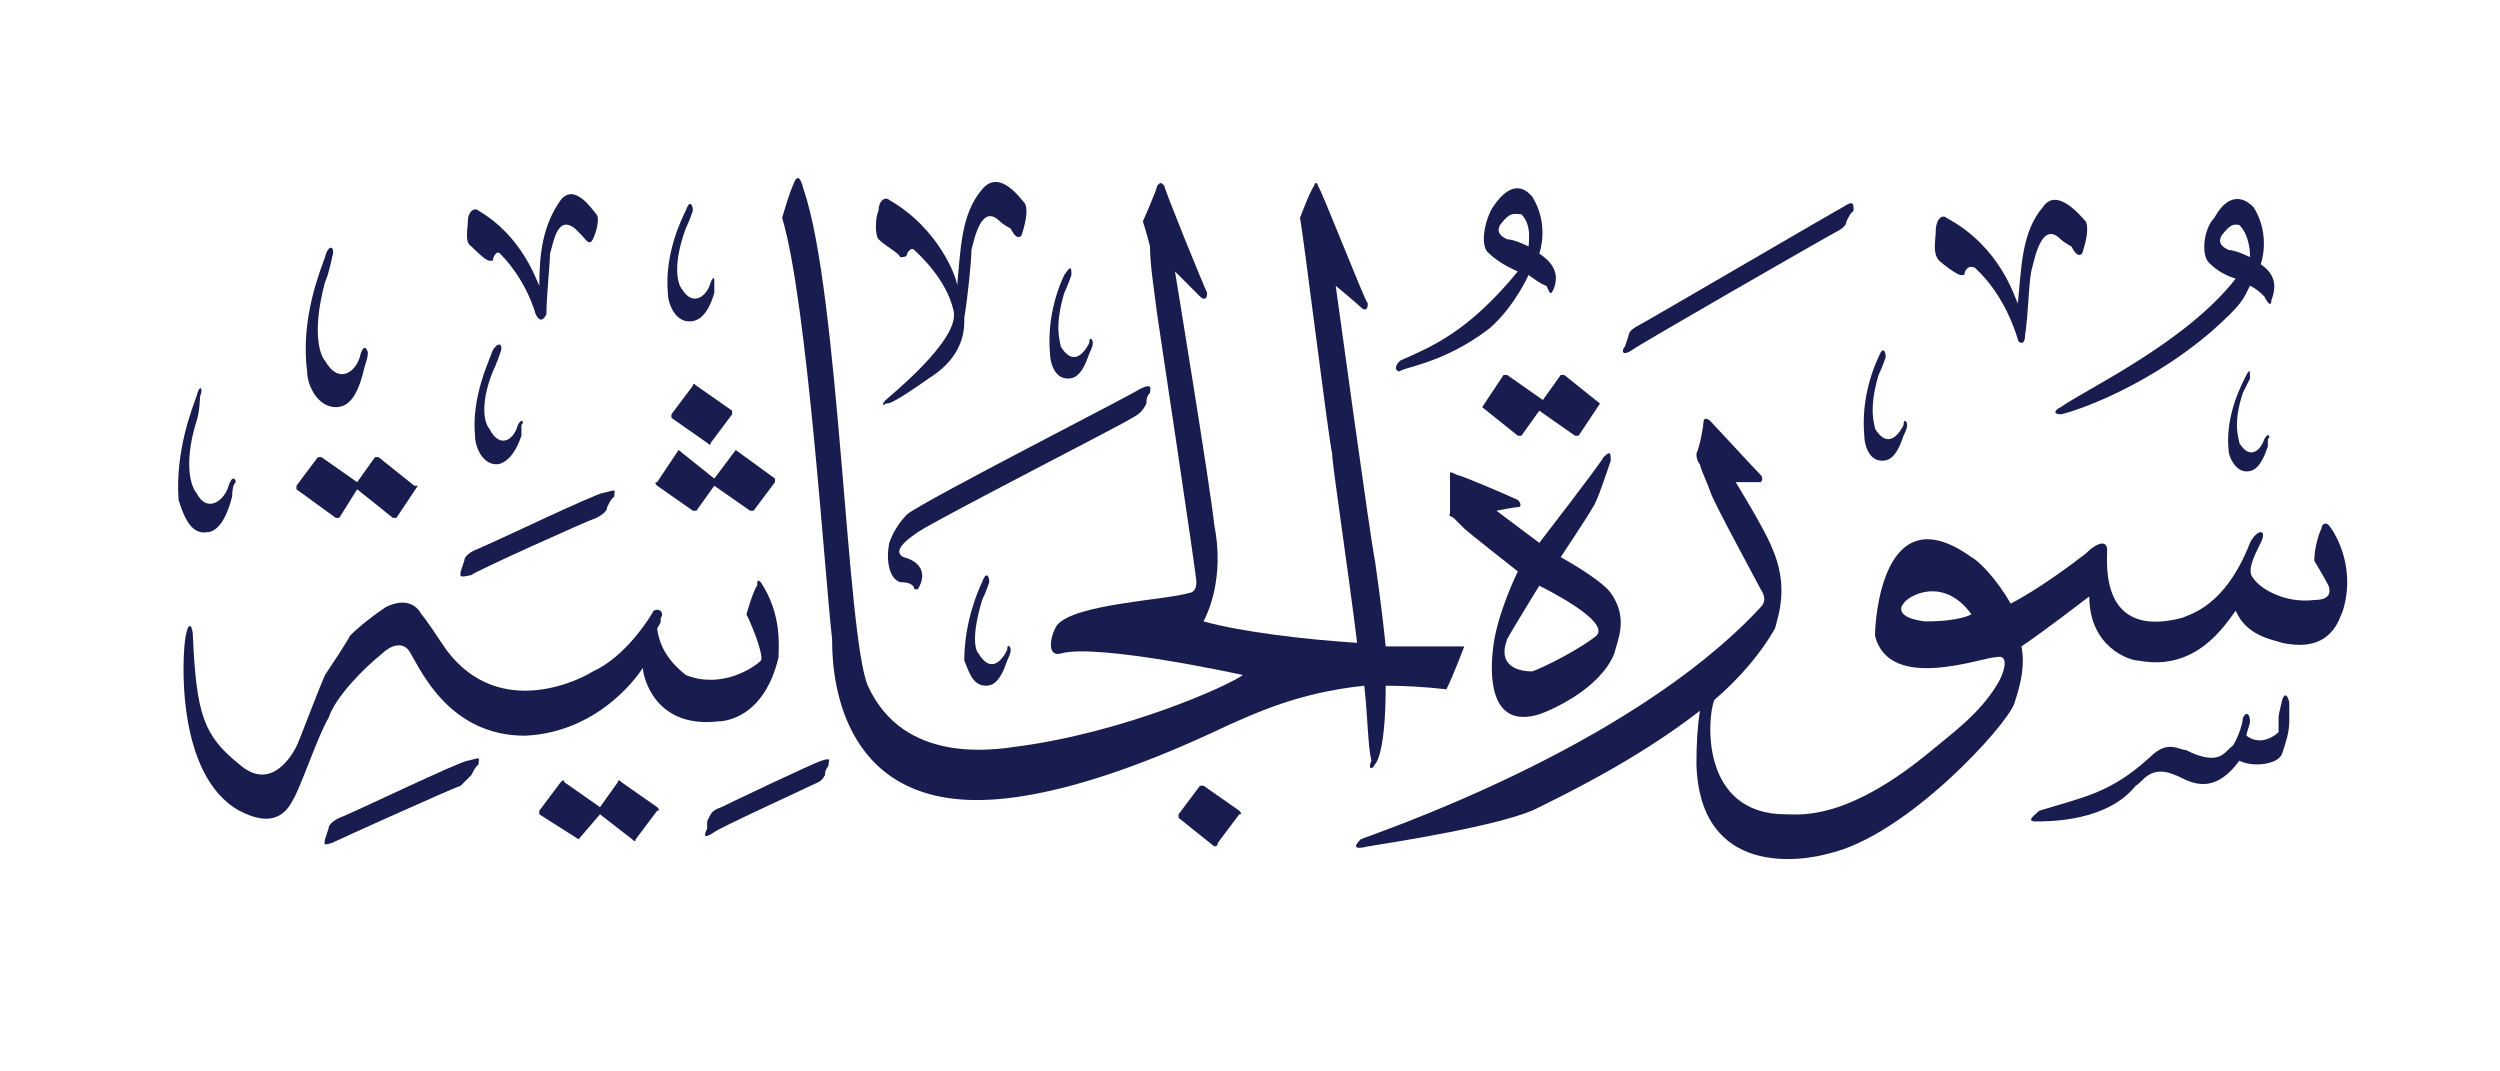 <svg height="30" viewBox="0 0 70 30" width="70" xmlns="http://www.w3.org/2000/svg"><g fill="#191c4f"><path d="m33.7 22 1 .7q.1.1 0 .1l-.6.8q0 .1-.1.1l-1-.8q0 0 0-.1l.6-.8q0 0 .1 0z"/><path d="m17.4 21.9 1 .7q.1.1 0 .1l-.6.8q0 .1-.1 0l-.9-.7-.6.7q0 .1 0 0l-1.1-.7q0 0 0-.1l.6-.8q.1-.1.1 0l1 .7.5-.7q0-.1.1 0z"/><path d="m23.2 21.4c0 .1-.1.1-.1.3-.1.2-.2.2-.4.3s-2.6 1.2-2.7 1.3c-.3.2-.3.1-.2-.1q0 0 0-.2c.1-.2.1-.3.4-.4.2-.1 2.5-1.2 2.8-1.3s.2 0 .2.1z"/><path d="m13.4 21.4c-.1.1-.1.1-.2.3-.1.1-.2.2-.3.3-.3.1-3.4 1.5-3.6 1.6-.3.1-.2 0-.2-.1q0 0 .1-.3c0-.1.1-.2.3-.3.3-.1 3.4-1.6 3.6-1.6.4-.1.3-.1.3.1z"/><path d="m64.1 19.7v.5c0 .3-.1.6-.2.9s-.8.4-1.2.2c-.8 1.1-1.5.5-1.8.4-.7-.3-.9.2-1.1.3-.8 1-2.4 1-2.8 1-.3 0 0-.2.1-.3 1.3-.4 2-.5 3.1-1.5.5-.5.8-.2 1-.2 1 .5 1.1 0 1.3-.1.1-.1.3-.6.3-.8.1-.2.2-.1.2.1 0 .1-.1.3-.1.4.4.3.8 0 .9-.1 0 0 0-.3 0-.4q0-.1.1-.5c.1-.3.2 0 .2.1z"/><path d="m21.3 16.3c.6.9.5 1.8.5 2.1-.4 1.7-1.5 1.8-1.7 1.8-1.8.2-2.1-1.3-2.1-1.5 0 0-1.1 1.8-3.3 1.9-2.1 0-2.9-1.8-3.2-2.3-.2-.4-.6-.2-.8 0-.5.4-1.3 1.2-1.5 1.8-.3.5-.8 2-1 2.3-.4.8-1.1.5-1.5.3-1.8-1-1.6-4.4-1.5-4.9s.2-.2.2 0c.1 2.2.3 2.8 1.3 3.6.9.8 1.5-.3 1.6-.5s.5-1.3.8-2c.2-.3.6-.9.7-1.1.3-.3.7-.6 1-.8.6-.3.9 0 1 .2.1.1.5.7.7 1 1.5 2 3.8.8 4.1.6.9-.4 1.6-1.5 1.7-1.7.2-.1.3.1.2.2 0 .2 0 .1-.1.3.1.8.7 1.2.8 1.3 1 .4 1.9-.2 2.1-.4.1-.1-.2-.9-.4-1.3 0 0 .2-.7.3-.8 0-.1 0-.2.1-.1z"/><path d="m17.2 13.9c-.1.1-.1.1-.2.3 0 .1-.1.2-.3.3-.3.1-3.4 1.5-3.5 1.6-.4.1-.3 0-.3-.1q0 0 .1-.3c0-.1.1-.2.3-.3.3-.1 3.4-1.6 3.6-1.6.4-.1.3-.1.3.1z"/><path d="m10.6 12.8 1 .8q.1 0 .1 0l-.6.9q-.1 0-.1 0l-1-.8-.5.8q-.1 0-.1 0l-1.1-.8q0 0 0-.1l.6-.8q.1 0 .1 0l1 .7.5-.7q.1 0 .1 0z"/><path d="m45.2 18.3c-.4 1-1.8 1.6-2.1 1.7-1.3.4-1.4-.9-1.3-1.8.1-1 .7-2.2.7-2.2s-1.4-1.1-1.5-1.2-.2-.2-.3-.3c-.2-.1-.1-.1-.1-.1s0-1 0-1.1 0-.1.2 0c.1 0 1.5.6 1.7.7.1.1.1.2 0 .2s-.6.1-.6.1l1.2.9s1.7-2.2 1.8-2.4c.2-.2.2-.1.2.1-.1.3-.4 1.2-.5 1.3-.1.2-.9 1.4-.9 1.4s1.1.6 1.4 1c.5.7.2 1.3.1 1.7zm-2.1-1.9s-.8 1.3-.9 1.5c-.3.8.4.9.7.9.3-.1 1.3-.6 1.8-1 .4-.4-1.4-1.3-1.6-1.4z" fill-rule="evenodd"/><path d="m20.6 12.6 1.1.8q0 0 0 .1l-.6.8q-.1 0-.1 0l-1-.7-.5.7q-.1 0-.1 0l-1-.7q-.1-.1 0-.1l.6-.9q0 0 0 0l1 .8.6-.8q0 0 0 0z"/><path d="m65.6 17.1c-.1.2-.3 1.2-1.7.9-.3-.1-1-.2-1.3-.9-.3.4-1.1 1.7-2.7 1.4-.3 0-1.4-.4-1.4-1.8 0 0-1.3 1-1.9 1.4.1.5 0 1-.2 1.6s-3 3.7-5.2 4.2c-.7.2-3.6.7-3.7-2.5q0-.9.1-1.5c-1.8 1.4-3.9 2.4-4.5 2.7-.9.5-4.2 1-4.8 1.1-.4.1-.4 0-.2-.2.2-.1 7.5-2.5 11.2-6.5q.2-.2 0-.5c-.1-.2-1.3-2.4-1.4-2.7s-.3-.7-.3-.8q-.1-.1-.1-.3c.1-.2.2-.8.2-.9s.1-.1.2 0 1.2 1.3 1.4 1.5c.1.1 0 .2 0 .2-.1 0-.7 0-.7 0s.8 1.3 1 1.8c.5 1.1.2 1.9.1 2.3-.4.7-1 1.4-1.7 2-.2.5-.4 3.2 2 3.2.4 0 1.7.2 4.1-1.8.6-.5 1.3-1 1.8-1.8.2-.3.4-.9 0-.8-.4 0-3 1-3.4-.6 0-.4.2-4 2.7-2.2.2.1.7.6 1.1 1.3.4-.2 1.2-.7 2.1-1.4.3-.3.6-.4.6-.1 0 .4-.2 2.5 2.1 1.9.2-.1 1.2-.3 1.9-2.1.2-.4.5-.4.3 0s-.4.8-.2 1c.2.3.9.7 1.7.6.3 0 .5-.1.4-.4-.1-.2-.4-.7-.4-.7 0-.3.1-.7.2-.9 0-.1.1-.2.2-.1s.8 1.1.4 2.4zm-10.4.1c-.8-1.1-1.8-.5-1.9-.3-.1.1-.2.4.6.5 1 0 1.3-.2 1.3-.2z" fill-rule="evenodd"/><path d="m5.6 11.1s0 .4-.1.7c-.4 1.3-.1 1.9 0 2 .3.6.8.2.9-.2.1-.3.2-.2.2-.1q-.1.1-.1.4c-.2.8-.5 1-.7 1-.5.1-.7-.6-.8-.9-.1-1.4.4-2.6.5-2.9.1-.4.2-.2.1 0z"/><path d="m19.5 10.8 1 .7q0 0 0 .1l-.6.8q0 .1-.1 0l-1-.7q0-.1 0-.1l.6-.8q0-.1.1 0z"/><path d="m43.8 10.5 1 .8q0 0 0 0l-.6.9q0 0-.1 0l-1-.7-.5.7q0 0-.1 0l-1-.8q0 0 0 0l.6-.9q0 0 .1 0l1 .7.5-.7q0 0 .1 0z"/><path d="m63 10.6s-.1.2-.2.4c-.3.9-.1 1.3-.1 1.4.3.5.6.2.7-.1.1-.2.2-.1.1 0q0 .1 0 .2c-.2.6-.4.7-.6.7-.3 0-.5-.4-.5-.6-.1-1 .4-1.9.5-2.1s.1-.1.1.1z"/><path d="m52.8 10s-.1.3-.2.5c-.3 1-.1 1.4-.1 1.5.3.5.6.3.8-.1 0-.2.1-.1.1 0q0 .1-.1.3c-.2.6-.4.7-.6.7-.4 0-.5-.5-.5-.7-.1-1.1.3-2 .4-2.2.1-.3.2-.2.2 0z"/><path d="m14 9.9s-.1.3-.2.5c-.4 1-.2 1.5-.1 1.6.3.6.7.3.8-.1.1-.2.2-.1.1 0q0 .1 0 .3c-.2.6-.5.8-.7.8-.4 0-.6-.5-.6-.8-.1-1.1.4-2.1.5-2.4.2-.3.3-.1.2.1z"/><path d="m9.3 7.2s-.1.5-.2.7c-.4 1.5-.1 2.1 0 2.2.4.7.9.3 1-.2.1-.3.2-.1.2 0q0 .1-.1.4c-.2.9-.5 1.1-.8 1.1-.5 0-.8-.6-.8-1-.2-1.5.4-2.9.5-3.2.1-.4.3-.3.2 0z"/><path d="m19.4 5.9s-.1.3-.2.5c-.4 1.1-.2 1.6-.1 1.7.3.5.7.2.8-.2.1-.2.1-.1.1 0q0 .1 0 .3c-.2.7-.5.8-.7.8-.4 0-.6-.5-.6-.8-.1-1.1.4-2.1.5-2.3.1-.3.2-.2.2 0z"/><path d="m51.9 5.9c-.1.1-.1.1-.2.3 0 .1-.1.2-.3.3s-5.6 3.2-5.7 3.3c-.3.2-.3 0-.2-.1q0 0 .1-.3c0-.1.1-.2.3-.3s5.5-3.2 5.7-3.3c.3-.2.3-.1.3.1z"/><path d="m58.4 6.2c.1.2 0 .6-.1.9-.1.1-.2 0-.3-.2 0 0-.2-.1-.3-.2-.5-.5-.7.4-.8.8-.1.3-.1 1.3-.2 1.9 0 .3-.2.2-.2.1-.4-1.3-1.1-1.9-1.2-2-.2-.1-.3.1-.3.2h-.1c-.1 0-.5-.3-.6-.4-.2-.2-.1-.6-.1-.8 0-.4.2-.5.3-.4 1.5.8 1.9 2.2 2 2.4.1-1 .1-2 .7-2.7.4-.6 1.1.3 1.2.4z"/><path d="m63.6 8.4c0 .2-.1.1-.2-.1-.1-.1-.2-.2-.4-.3-.2.4-.2.5-1.1 1.3-2 1.7-4.1 2.3-4.2 2.3-.2 0-.2-.1 0-.2.7-.5 3.5-1.8 4.9-3.6 0 0-.4-.1-.7-.4-.3-.2-.2-1 .1-1.3.5-.9 1-.4 1.1-.3.5.8.2 1.6.2 1.6.3.2.5.5.3 1zm-.9-2.1c-.1 0-.2-.1-.5.3-.1.2 0 .3.2.4.2 0 .6.2.6.2 0-.1 0-.6-.3-.9z" fill-rule="evenodd"/><path d="m16.7 6c.1.1 0 .5-.1.7s-.2 0-.3-.1c0 0-.1-.1-.2-.2-.5-.4-.6.4-.7.7 0 .3-.1 1.2-.1 1.7-.1.2-.2.2-.3 0-.3-1-.9-1.6-1-1.7s-.2.1-.2.2h-.1c-.1 0-.4-.3-.5-.4-.2-.1-.1-.5-.1-.7 0-.3.2-.4.3-.3 1.2.7 1.6 1.9 1.7 2.1 0-.9.1-1.7.6-2.4.4-.5.9.3 1 .4z"/><path d="m43.5 8.1c-.1.2-.1.1-.2-.1-.1 0-.5-.3-.5-.3s-.4.9-1.1 1.5c-1.3 1-2.5 1.1-2.5 1.2-.1 0-.2-.1 0-.3.9-.4 1.9-.8 3.3-2.5 0 0-.5-.2-.8-.5-.3-.2-.1-1 .1-1.3.6-.9 1-.4 1.1-.3.5.8.2 1.6.2 1.6.3.2.6.5.4 1zm-.9-2.1c-.2 0-.3-.1-.6.3-.1.2 0 .3.2.4.2 0 .6.2.6.2 0-.1.1-.6-.2-.9z" fill-rule="evenodd"/><path d="m27.7 16.3s-.1.3-.2.5c-.3 1-.2 1.4-.1 1.5.3.5.6.3.8-.1 0-.2.1-.1.1 0q0 .1-.1.3c-.2.6-.4.7-.6.7-.4 0-.5-.5-.6-.7 0-1.1.4-2 .5-2.2.1-.3.2-.2.2 0z"/><path d="m32.2 11c-.1.1-.1.2-.1.3-.1.2-.2.3-.4.4-.1.1-5.4 2.8-6 3.2s-.6.6-.4.7c.4.1.7.4.4.9 0 0 0 0-.1 0 0-.1-.1-.2-.4-.2-.3-.1-.4-.6-.3-1.1.1-.3.3-.6.5-.8.5-.4 6.4-3.4 6.5-3.5.4-.2.3 0 .3.1z"/><path d="m30 7.7s-.1.3-.2.5c-.3 1-.1 1.4-.1 1.5.3.5.6.3.8-.1 0-.2.1-.1.1 0q0 .1-.1.3c-.2.6-.4.7-.6.7-.4 0-.5-.5-.5-.7-.1-1.1.3-2 .4-2.2.2-.3.2-.2.2 0z"/><path d="m28.7 5.7c.1.2 0 .6-.1.9-.1.1-.2 0-.3-.2 0 0-.2-.1-.3-.2-.5-.5-.7.4-.8.8 0 .3-.1 1.3-.2 1.9q0 0 0 .1c0 .5-.2 1.1-1 1.6-1 .7-1.1.7-1.2.7-.1.1-.1 0 0-.1s2.1-1.7 1.9-2.5c-.2-.9-1-1.6-1.1-1.7s-.2.1-.2.1c0 .1-.1.1-.2.1 0-.1-.4-.3-.6-.5-.1-.1-.1-.6 0-.8 0-.3.2-.4.3-.3 1.4.8 1.9 2.2 1.9 2.4.1-1 .1-2 .7-2.7.5-.6 1.1.3 1.2.4z"/><path d="m22.5 5.3c1 2.9 1.2 12.5 1.8 13.9 1 2.2 3.5 1.8 4.2 1.7 3-.4 5.9-1.7 6.3-2 0 0-4.1-.9-5.1-.6-.4.1-.3-.5-.1-.8.5-.6 3.1-.7 3.7-.9.1 0 .2-.1.2-.3s-1.1-7.5-1.1-7.5c-.1-.8-.2-1.4-.2-1.9-.1-.4-.2-.7-.2-.7s.4-.9.4-1c.1-.1.1-.1.2 0 0 .1 1.1 2.8 1.2 3 0 .2-.1.2-.2.1s-.7-.7-.7-.7 1 6.1 1.1 7.1c.3 1.5-.2 2.5-.3 2.7 1.1.3 2.8.5 4.3.6-.3-2.4-.7-5-.7-5.3-.1-.4-.8-6.1-.9-6.6 0 0 .3-.8.4-.9 0-.1.1-.1.1 0 .1.1 1.3 3.2 1.4 3.3 0 .2-.1.2-.2.1s-.7-.6-.7-.6 1 7.3 1.1 7.7q.2 1.4.3 2.4h2.2s-.3.8-.5 1.2q-.9-.1-1.7-.1c0 1.6-.2 2.1-.3 2.2-.1.2-.2.1-.1-.1-.1-.4-.1-1.2-.2-2.1-1.9.2-3.1.8-3.8 1.1-4.6 2.2-6.7 2.1-7.2 2.1-3.9-.1-3.9-3.9-3.9-4.5-.2-1.7-.7-9.5-1.4-11.8 0 0 .2-.7.3-.9.1-.3.2-.3.3.1z"/></g></svg>